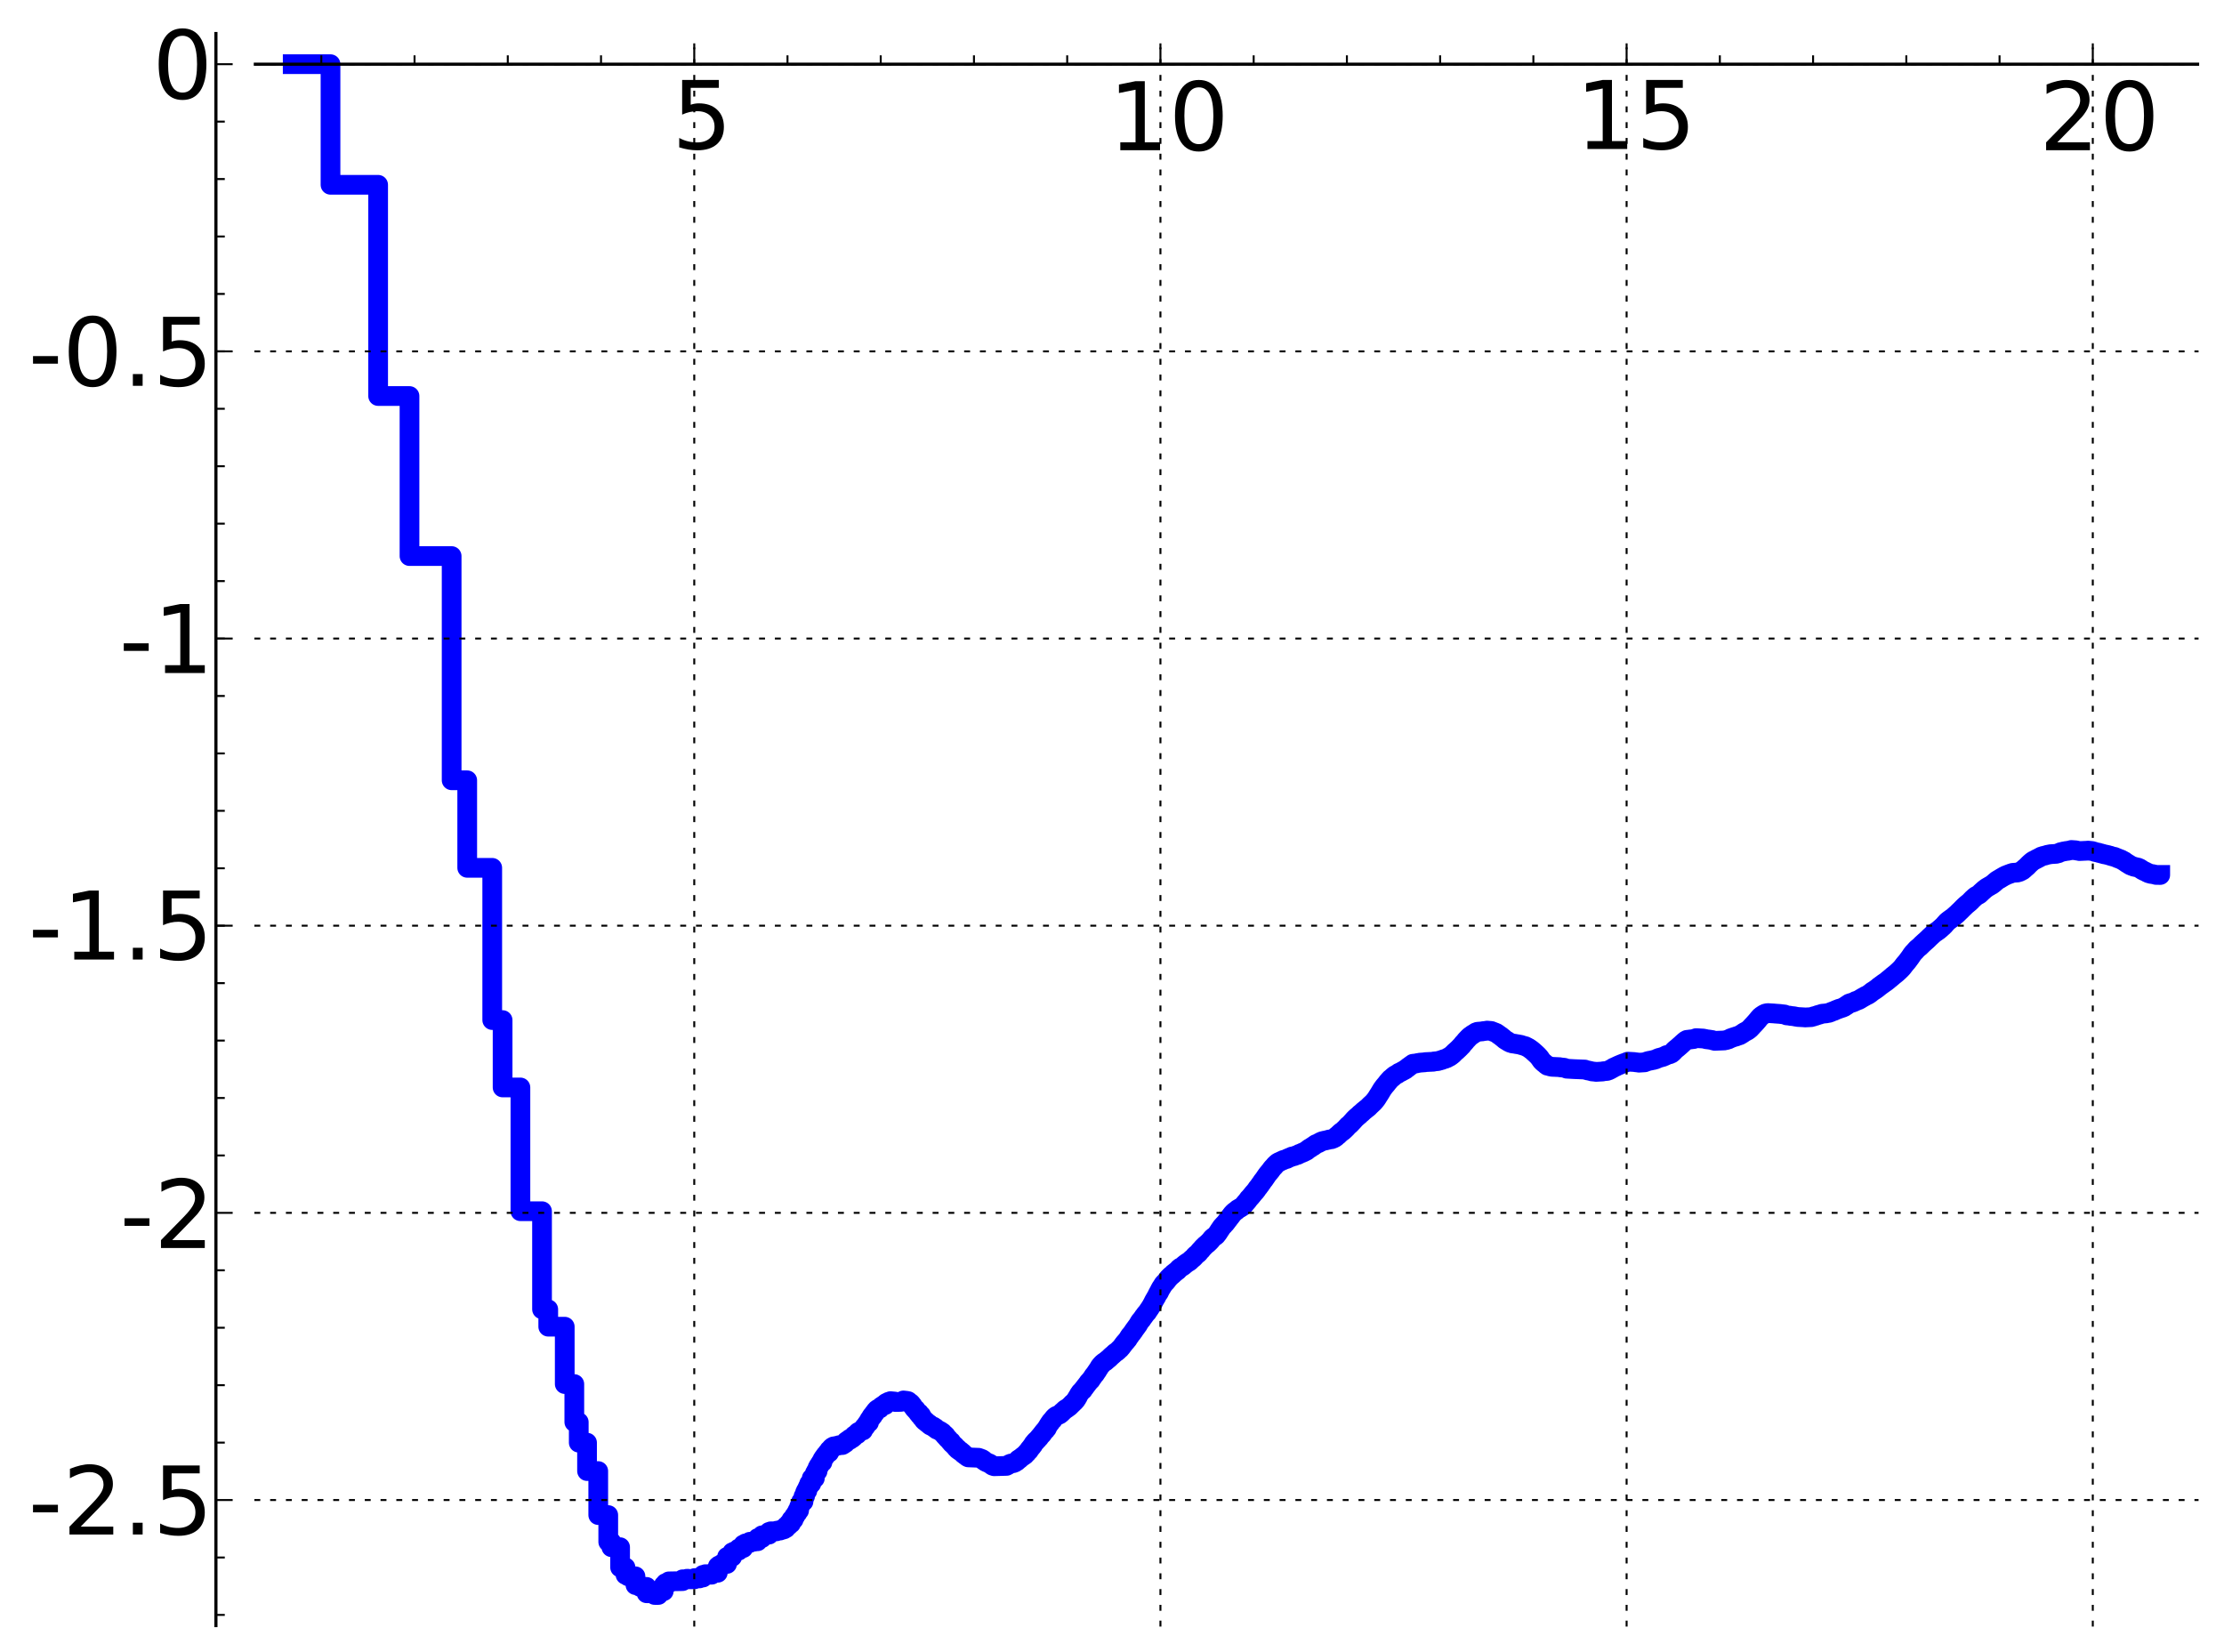 <?xml version="1.0" encoding="utf-8" standalone="no"?>
<!DOCTYPE svg PUBLIC "-//W3C//DTD SVG 1.1//EN"
  "http://www.w3.org/Graphics/SVG/1.1/DTD/svg11.dtd">
<!-- Created with matplotlib (http://matplotlib.sourceforge.net/) -->
<svg height="419pt" version="1.1" viewBox="0 0 564 419" width="564pt" xmlns="http://www.w3.org/2000/svg" xmlns:xlink="http://www.w3.org/1999/xlink">
 <defs>
  <style type="text/css">
*{stroke-linecap:square;stroke-linejoin:round;}
  </style>
 </defs>
 <g id="figure_1">
  <g id="patch_1">
   <path d="
M-4.44089e-16 419.439
L564.499 419.439
L564.499 0
L-4.44089e-16 0
z
" style="fill:#ffffff;"/>
  </g>
  <g id="axes_1">
   <g id="patch_2">
    <path d="
M64.756 412.239
L557.299 412.239
L557.299 8.513
L64.756 8.513
z
" style="fill:#ffffff;"/>
   </g>
   <g id="line2d_1">
    <path clip-path="url(#p2fe29bff6c)" d="
M74.228 16.277
L83.815 16.277
L83.815 46.864
L95.893 46.864
L95.893 100.43
L103.849 100.43
L103.849 141.018
L114.536 141.018
L114.536 197.877
L118.486 197.877
L118.486 220.078
L124.829 220.078
L124.829 258.685
L127.458 258.685
L127.458 275.771
L131.976 275.771
L131.976 307.16
L137.457 307.16
L137.457 332.034
L139.034 332.034
L139.034 336.442
L143.217 336.442
L143.217 350.991
L145.644 350.991
L145.644 360.639
L146.77 360.639
L146.77 365.853
L148.873 365.853
L148.873 373.056
L151.714 373.056
L151.714 384.215
L154.25 384.215
L154.25 391.029
L155.038 391.029
L155.038 392.36
L157.256 392.36
L157.256 397.488
L158.627 397.488
L158.627 399.373
L159.284 399.373
L159.284 399.744
L161.152 399.744
L161.152 401.97
L162.32 401.97
L162.32 402.429
L163.97 402.429
L163.97 404.041
L166.005 404.041
L166.005 404.475
L166.961 404.475
L166.961 404.021
L167.424 404.021
L167.424 403.509
L168.325 403.509
L168.325 401.97
L168.763 401.97
L168.763 401.484
L169.615 401.484
L169.615 401.029
L173.11 400.966
L173.11 400.501
L174.169 400.501
L174.169 400.37
L174.512 400.37
L174.512 400.498
L176.154 400.498
L176.154 400.189
L177.391 400.277
L177.391 400.052
L178.277 400.052
L178.277 399.377
L178.851 399.377
L178.851 399.208
L179.685 399.208
L179.685 399.336
L180.491 399.336
L180.491 399.057
L180.754 399.057
L180.754 398.842
L182.026 398.842
L182.026 397.211
L182.272 397.211
L182.272 397.004
L182.757 397.004
L182.757 396.807
L182.996 396.807
L182.996 396.603
L184.38 396.603
L184.38 394.812
L185.688 394.812
L185.688 393.661
L186.108 393.661
L186.108 393.458
L186.725 393.441
L186.725 393.237
L187.326 393.237
L187.326 392.689
L188.485 392.587
L188.485 391.699
L189.043 391.699
L189.043 391.394
L190.122 391.296
L190.122 390.99
L191.322 390.955
L191.322 390.853
L192.143 390.853
L192.143 390.049
L193.247 390.049
L193.247 389.348
L194.005 389.263
L194.005 389.17
L195.026 389.17
L195.026 388.483
L195.451 388.483
L195.451 388.335
L196.946 388.336
L196.946 388.18
L197.851 388.137
L197.851 387.977
L198.476 387.936
L198.476 387.828
L198.844 387.828
L198.844 387.55
L199.325 387.55
L199.325 387.034
L199.562 387.034
L199.562 386.852
L200.029 386.852
L200.029 386.348
L200.601 386.348
L200.601 385.558
L200.713 385.558
L200.713 385.368
L201.268 385.368
L201.378 384.483
L201.703 384.483
L201.703 384.033
L201.918 384.033
L201.918 383.675
L202.236 383.675
L202.236 383.051
L202.653 383.051
L202.653 382.114
L202.859 382.114
L202.962 381.307
L203.165 381.307
L203.165 380.796
L203.765 380.796
L203.765 379.467
L204.157 379.467
L204.157 378.495
L204.35 378.495
L204.35 378.071
L204.732 378.071
L204.732 377.341
L204.921 377.341
L204.921 376.929
L205.201 376.929
L205.201 376.243
L205.752 376.243
L205.843 374.881
L206.643 374.881
L206.643 373.592
L206.904 373.592
L206.904 373.105
L207.332 373.105
L207.332 372.194
L207.585 372.194
L207.585 371.724
L207.836 371.724
L207.919 371.214
L208.166 371.214
L208.166 370.821
L208.572 370.821
L208.572 370.072
L208.813 370.072
L208.813 369.692
L209.051 369.692
L209.13 369.251
L209.365 369.251
L209.365 368.939
L209.597 368.939
L209.597 368.688
L209.751 368.688
L209.827 368.364
L210.281 368.364
L210.281 367.762
L210.653 367.762
L210.727 367.299
L210.873 367.299
L210.873 367.14
L211.092 367.14
L211.092 366.957
L211.308 366.957
L211.38 366.8
L212.154 366.691
L212.154 366.66
L212.769 366.553
L212.769 366.498
L213.63 366.456
L213.63 366.347
L213.824 366.347
L213.824 366.22
L214.017 366.22
L214.017 366.051
L214.398 365.967
L214.398 365.744
L214.586 365.744
L214.586 365.535
L214.958 365.425
L214.958 365.261
L215.505 365.152
L215.505 364.867
L215.804 364.867
L215.804 364.731
L216.157 364.731
L216.215 364.437
L216.505 364.437
L216.563 364.062
L216.734 363.983
L216.734 363.931
L217.018 363.931
L217.018 363.735
L217.409 363.735
L217.52 363.256
L217.685 363.205
L217.685 363.128
L218.065 363.128
L218.173 362.863
L218.86 362.761
L218.964 362.159
L219.171 362.159
L219.171 361.884
L219.427 361.884
L219.427 361.595
L219.63 361.595
L219.731 361.172
L219.881 361.172
L219.881 360.973
L220.03 360.973
L220.03 360.745
L220.375 360.745
L220.473 360.003
L220.618 360.003
L220.618 359.81
L220.763 359.81
L220.763 359.59
L220.955 359.59
L220.955 359.262
L221.097 359.262
L221.097 359.046
L221.38 359.046
L221.474 358.568
L221.613 358.568
L221.66 358.314
L221.89 358.314
L221.936 357.959
L222.073 357.959
L222.073 357.779
L222.299 357.779
L222.345 357.482
L222.568 357.482
L222.613 357.29
L223.141 357.191
L223.228 356.903
L223.486 356.797
L223.486 356.676
L223.785 356.579
L223.785 356.481
L224.037 356.385
L224.037 356.312
L224.494 356.312
L224.535 355.939
L224.739 355.939
L224.739 355.782
L225.102 355.686
L225.102 355.603
L225.341 355.532
L225.341 355.482
L225.734 355.443
L225.812 355.324
L226.95 355.431
L227.061 355.544
L228.456 355.509
L228.56 355.391
L229.107 355.296
L229.107 355.145
L230.003 355.251
L230.1 355.315
L230.294 355.315
L230.294 355.433
L230.454 355.433
L230.55 355.621
L230.74 355.718
L230.74 355.804
L230.928 355.804
L230.928 356.002
L231.115 356.002
L231.115 356.227
L231.239 356.227
L231.239 356.394
L231.424 356.394
L231.515 356.734
L231.668 356.824
L231.668 356.945
L231.789 356.945
L231.849 357.201
L231.969 357.201
L232.029 357.398
L232.237 357.398
L232.296 357.691
L232.414 357.79
L232.473 357.883
L232.59 357.994
L232.677 358.145
L232.822 358.145
L232.822 358.348
L233.109 358.348
L233.194 358.819
L233.617 358.927
L233.701 359.441
L233.84 359.441
L233.84 359.584
L234.005 359.584
L234.033 359.814
L234.169 359.814
L234.278 360.156
L234.441 360.249
L234.521 360.398
L234.762 360.398
L234.842 360.631
L235.079 360.688
L235.079 360.841
L235.366 360.947
L235.47 361.132
L235.676 361.132
L235.676 361.324
L235.854 361.324
L235.93 361.511
L236.207 361.584
L236.207 361.643
L236.506 361.727
L236.506 361.772
L236.727 361.772
L236.752 361.95
L236.947 361.95
L236.971 362.105
L237.236 362.105
L237.308 362.355
L237.475 362.421
L237.546 362.527
L237.874 362.601
L237.898 362.68
L238.176 362.742
L238.176 362.806
L238.496 362.911
L238.587 363.052
L238.835 363.139
L238.857 363.278
L239.035 363.278
L239.124 363.536
L239.3 363.601
L239.388 363.811
L239.584 363.811
L239.584 364.059
L239.843 364.059
L239.95 364.46
L240.205 364.564
L240.269 364.821
L240.52 364.9
L240.583 365.1
L240.728 365.199
L240.831 365.408
L240.954 365.408
L240.975 365.579
L241.199 365.579
L241.28 365.94
L241.441 366.048
L241.441 366.109
L241.581 366.109
L241.68 366.312
L241.858 366.423
L241.858 366.489
L241.976 366.489
L242.035 366.671
L242.23 366.728
L242.327 367.002
L242.443 367.002
L242.519 367.244
L242.862 367.354
L242.862 367.586
L243.031 367.586
L243.125 367.786
L243.311 367.896
L243.367 367.952
L243.569 367.952
L243.679 368.17
L243.843 368.181
L243.951 368.366
L244.184 368.46
L244.291 368.699
L244.451 368.782
L244.557 368.896
L244.714 368.955
L244.819 369.099
L245.078 369.209
L245.113 369.285
L245.233 369.285
L245.318 369.466
L245.522 369.568
L245.538 369.582
L248.2 369.688
L248.2 369.717
L248.604 369.826
L248.692 369.887
L249.044 369.998
L249.102 370.14
L249.391 370.214
L249.491 370.418
L249.704 370.496
L249.732 370.574
L249.901 370.642
L249.915 370.7
L250.152 370.76
L250.194 370.837
L250.497 370.943
L250.579 371.006
L250.904 371.1
L251.011 371.178
L251.171 371.249
L251.264 371.383
L251.409 371.451
L251.501 371.573
L251.697 371.668
L251.736 371.713
L252.045 371.808
L252.109 371.834
L255.263 371.742
L255.341 371.676
L255.563 371.588
L255.64 371.509
L255.859 371.399
L255.968 371.298
L256.248 371.204
L256.323 371.155
L256.977 371.048
L257.081 370.981
L257.359 370.903
L257.451 370.817
L257.654 370.709
L257.714 370.641
L257.865 370.588
L257.925 370.444
L258.054 370.357
L258.054 370.316
L258.173 370.316
L258.262 370.102
L258.556 370.014
L258.634 369.861
L258.788 369.767
L258.894 369.68
L259.066 369.577
L259.161 369.474
L259.322 369.379
L259.406 369.276
L259.584 369.214
L259.686 369.063
L259.908 368.977
L260.018 368.771
L260.136 368.687
L260.191 368.588
L260.29 368.495
L260.317 368.443
L260.426 368.443
L260.515 368.221
L260.614 368.127
L260.703 367.998
L260.809 367.947
L260.827 367.848
L260.959 367.848
L261.038 367.553
L261.116 367.466
L261.221 367.318
L261.351 367.28
L261.403 367.104
L261.489 367.003
L261.592 366.852
L261.72 366.829
L261.822 366.529
L261.999 366.46
L262.1 366.091
L262.25 365.983
L262.325 365.824
L262.474 365.747
L262.523 365.584
L262.646 365.584
L262.736 365.358
L262.89 365.268
L262.979 365.146
L263.124 365.066
L263.228 364.877
L263.347 364.803
L263.458 364.609
L263.561 364.58
L263.647 364.379
L263.741 364.291
L263.843 364.147
L263.975 364.049
L264.052 363.91
L264.167 363.823
L264.205 363.704
L264.297 363.704
L264.389 363.474
L264.487 363.438
L264.578 363.22
L264.683 363.14
L264.773 362.979
L264.885 362.889
L264.982 362.739
L265.137 362.666
L265.247 362.41
L265.357 362.299
L265.393 362.203
L265.502 362.203
L265.611 361.87
L265.683 361.766
L265.783 361.576
L265.855 361.526
L265.919 361.353
L265.997 361.259
L266.104 361.064
L266.209 360.967
L266.273 360.828
L266.357 360.828
L266.461 360.545
L266.573 360.491
L266.635 360.342
L266.78 360.235
L266.876 360.069
L266.998 360.043
L267.1 359.781
L267.222 359.684
L267.323 359.514
L267.443 359.425
L267.543 359.299
L267.709 359.19
L267.801 359.104
L268.018 358.999
L268.115 358.945
L268.393 358.853
L268.47 358.793
L268.737 358.683
L268.831 358.588
L268.995 358.479
L269.095 358.353
L269.244 358.261
L269.349 358.101
L269.484 358.017
L269.594 357.903
L269.716 357.797
L269.825 357.675
L269.939 357.601
L270.041 357.477
L270.184 357.394
L270.226 357.334
L270.45 357.236
L270.538 357.16
L270.696 357.054
L270.807 356.968
L270.974 356.872
L271.043 356.805
L271.18 356.7
L271.288 356.589
L271.402 356.492
L271.458 356.418
L271.57 356.322
L271.677 356.191
L271.805 356.085
L271.888 355.964
L272.037 355.865
L272.125 355.749
L272.267 355.639
L272.37 355.534
L272.484 355.435
L272.543 355.342
L272.64 355.262
L272.72 355.123
L272.822 355.055
L272.917 354.828
L272.991 354.747
L273.044 354.609
L273.118 354.609
L273.228 354.3
L273.358 354.19
L273.467 353.895
L273.54 353.788
L273.648 353.577
L273.74 353.481
L273.847 353.276
L273.944 353.17
L274.02 353.053
L274.126 352.971
L274.231 352.829
L274.346 352.732
L274.451 352.601
L274.614 352.513
L274.722 352.271
L274.835 352.175
L274.942 351.993
L275.054 351.899
L275.16 351.696
L275.257 351.613
L275.343 351.471
L275.443 351.365
L275.548 351.217
L275.633 351.108
L275.704 350.997
L275.798 350.901
L275.872 350.755
L275.966 350.649
L276.063 350.505
L276.179 350.426
L276.285 350.265
L276.395 350.156
L276.468 350.068
L276.6 349.987
L276.682 349.806
L276.794 349.695
L276.898 349.511
L276.983 349.41
L277.076 349.24
L277.182 349.142
L277.284 348.924
L277.368 348.862
L277.429 348.734
L277.534 348.642
L277.63 348.493
L277.729 348.436
L277.837 348.198
L277.923 348.144
L278.017 347.927
L278.107 347.86
L278.209 347.663
L278.285 347.615
L278.382 347.389
L278.474 347.278
L278.562 347.12
L278.645 347.039
L278.732 346.829
L278.799 346.737
L278.898 346.563
L279.017 346.461
L279.115 346.282
L279.237 346.19
L279.326 346.035
L279.479 345.941
L279.587 345.77
L279.73 345.663
L279.841 345.549
L280.003 345.441
L280.113 345.365
L280.307 345.277
L280.416 345.147
L280.55 345.07
L280.658 344.948
L280.806 344.843
L280.908 344.75
L281.044 344.643
L281.153 344.552
L281.287 344.452
L281.38 344.354
L281.491 344.244
L281.546 344.188
L281.663 344.078
L281.766 343.966
L281.893 343.865
L282.001 343.765
L282.135 343.662
L282.228 343.567
L282.37 343.462
L282.473 343.345
L282.604 343.251
L282.705 343.133
L282.866 343.033
L282.967 342.93
L283.143 342.84
L283.239 342.744
L283.403 342.633
L283.511 342.523
L283.623 342.415
L283.714 342.323
L283.824 342.212
L283.914 342.116
L284.037 342.043
L284.146 341.887
L284.264 341.776
L284.363 341.653
L284.457 341.544
L284.548 341.406
L284.645 341.305
L284.748 341.141
L284.828 341.041
L284.931 340.901
L285.02 340.8
L285.131 340.637
L285.225 340.528
L285.329 340.403
L285.432 340.307
L285.538 340.175
L285.631 340.07
L285.714 339.952
L285.822 339.843
L285.932 339.682
L286.015 339.603
L286.1 339.432
L286.17 339.341
L286.251 339.186
L286.323 339.082
L286.431 338.898
L286.515 338.853
L286.61 338.646
L286.711 338.557
L286.817 338.399
L286.911 338.307
L287.008 338.161
L287.09 338.085
L287.191 337.913
L287.281 337.812
L287.385 337.628
L287.479 337.548
L287.556 337.387
L287.639 337.292
L287.741 337.127
L287.826 337.017
L287.922 336.877
L288.02 336.772
L288.129 336.6
L288.215 336.495
L288.32 336.331
L288.411 336.237
L288.513 336.055
L288.595 335.969
L288.698 335.76
L288.766 335.673
L288.869 335.476
L288.942 335.368
L289.014 335.247
L289.089 335.138
L289.193 334.982
L289.294 334.877
L289.405 334.729
L289.526 334.62
L289.636 334.43
L289.73 334.331
L289.839 334.138
L289.938 334.031
L290.046 333.847
L290.133 333.764
L290.225 333.609
L290.332 333.501
L290.435 333.328
L290.529 333.22
L290.624 333.099
L290.737 332.989
L290.834 332.849
L290.938 332.768
L291.049 332.561
L291.145 332.451
L291.255 332.261
L291.337 332.151
L291.439 331.998
L291.519 331.906
L291.628 331.711
L291.704 331.612
L291.814 331.413
L291.897 331.317
L291.997 331.109
L292.075 330.998
L292.176 330.792
L292.237 330.718
L292.337 330.491
L292.4 330.392
L292.505 330.168
L292.56 330.06
L292.657 329.865
L292.73 329.757
L292.836 329.537
L292.915 329.435
L293.017 329.233
L293.085 329.135
L293.189 328.937
L293.254 328.861
L293.364 328.601
L293.431 328.516
L293.542 328.26
L293.601 328.154
L293.674 328.009
L293.819 327.9
L293.819 327.726
L293.93 327.726
L294.024 327.341
L294.115 327.341
L294.212 326.97
L294.309 326.97
L294.411 326.615
L294.518 326.615
L294.62 326.301
L294.715 326.301
L294.818 325.989
L294.904 325.989
L294.994 325.705
L295.106 325.705
L295.203 325.452
L295.388 325.362
L295.499 325.152
L295.681 325.055
L295.786 324.819
L295.877 324.819
L295.977 324.56
L296.075 324.56
L296.17 324.298
L296.269 324.298
L296.371 324.066
L296.587 323.955
L296.662 323.773
L296.867 323.67
L296.963 323.492
L297.16 323.433
L297.249 323.28
L297.449 323.18
L297.56 322.955
L297.766 322.885
L297.838 322.74
L298.039 322.651
L298.13 322.506
L298.332 322.424
L298.429 322.282
L298.636 322.197
L298.719 322.006
L298.921 321.902
L299.011 321.686
L299.207 321.593
L299.306 321.449
L299.6 321.342
L299.699 321.228
L299.906 321.158
L299.999 321.037
L300.189 320.95
L300.286 320.761
L300.483 320.674
L300.582 320.521
L300.793 320.454
L300.886 320.299
L301.08 320.235
L301.168 320.112
L301.47 320.014
L301.574 319.877
L301.763 319.798
L301.855 319.615
L302.05 319.513
L302.154 319.332
L302.345 319.251
L302.455 319.083
L302.65 319.002
L302.749 318.808
L302.942 318.702
L303.033 318.469
L303.231 318.361
L303.332 318.188
L303.524 318.119
L303.62 317.976
L303.819 317.893
L303.917 317.697
L304.017 317.697
L304.11 317.439
L304.211 317.439
L304.211 317.306
L304.323 317.306
L304.401 317.088
L304.632 316.993
L304.697 316.778
L304.797 316.778
L304.891 316.546
L304.994 316.546
L305.101 316.32
L305.287 316.233
L305.381 316.043
L305.582 315.933
L305.681 315.755
L305.874 315.667
L305.97 315.521
L306.181 315.428
L306.265 315.26
L306.464 315.172
L306.558 314.976
L306.76 314.876
L306.853 314.671
L306.953 314.671
L307.051 314.449
L307.146 314.449
L307.247 314.192
L307.346 314.192
L307.443 313.968
L307.637 313.861
L307.74 313.714
L307.929 313.65
L308.03 313.521
L308.228 313.446
L308.323 313.273
L308.427 313.273
L308.526 313.03
L308.617 313.03
L308.718 312.771
L308.822 312.771
L308.914 312.484
L309.018 312.484
L309.106 312.184
L309.209 312.184
L309.305 311.883
L309.407 311.883
L309.502 311.602
L309.6 311.602
L309.701 311.295
L309.791 311.295
L309.901 311.035
L310.088 310.94
L310.187 310.722
L310.313 310.722
L310.382 310.51
L310.583 310.404
L310.675 310.207
L310.776 310.207
L310.883 309.953
L310.972 309.953
L311.067 309.699
L311.165 309.699
L311.268 309.434
L311.363 309.434
L311.457 309.192
L311.558 309.192
L311.665 308.912
L311.762 308.912
L311.851 308.676
L311.949 308.676
L312.047 308.425
L312.147 308.425
L312.246 308.161
L312.342 308.161
L312.448 307.9
L312.636 307.79
L312.736 307.584
L312.927 307.494
L313.03 307.307
L313.221 307.233
L313.321 307.091
L313.522 307.017
L313.614 306.865
L313.812 306.776
L313.907 306.62
L314.111 306.557
L314.204 306.449
L314.4 306.396
L314.496 306.276
L314.694 306.217
L314.789 306.104
L314.989 306.02
L315.083 305.867
L315.287 305.788
L315.379 305.594
L315.48 305.594
L315.58 305.356
L315.676 305.356
L315.775 305.099
L315.868 305.099
L315.966 304.878
L316.167 304.77
L316.26 304.545
L316.362 304.545
L316.456 304.274
L316.556 304.274
L316.652 303.998
L316.757 303.998
L316.848 303.796
L316.952 303.796
L317.044 303.579
L317.244 303.47
L317.339 303.235
L317.441 303.235
L317.534 302.989
L317.635 302.989
L317.73 302.751
L317.829 302.751
L317.929 302.513
L318.123 302.403
L318.221 302.189
L318.323 302.189
L318.417 301.949
L318.514 301.949
L318.613 301.679
L318.717 301.679
L318.817 301.375
L318.91 301.375
L319.011 301.129
L319.204 301.02
L319.303 300.752
L319.395 300.752
L319.494 300.487
L319.602 300.487
L319.691 300.207
L319.789 300.207
L319.888 299.936
L319.986 299.936
L320.082 299.638
L320.182 299.638
L320.279 299.373
L320.377 299.373
L320.473 299.139
L320.571 299.139
L320.673 298.852
L320.769 298.852
L320.867 298.563
L320.966 298.563
L321.064 298.276
L321.164 298.276
L321.263 297.987
L321.357 297.987
L321.465 297.722
L321.557 297.722
L321.655 297.49
L321.845 297.387
L321.946 297.14
L322.042 297.14
L322.139 296.906
L322.238 296.906
L322.34 296.624
L322.438 296.624
L322.537 296.365
L322.633 296.365
L322.727 296.139
L322.923 296.028
L323.024 295.826
L323.122 295.826
L323.217 295.599
L323.318 295.599
L323.413 295.38
L323.611 295.287
L323.709 295.098
L323.903 295.014
L324.002 294.858
L324.198 294.785
L324.301 294.686
L324.591 294.611
L324.687 294.51
L324.981 294.405
L325.079 294.33
L325.373 294.253
L325.474 294.149
L325.865 294.056
L325.966 294.005
L326.354 293.895
L326.458 293.792
L326.745 293.702
L326.843 293.622
L327.138 293.525
L327.238 293.46
L327.528 293.387
L327.628 293.288
L328.224 293.184
L328.313 293.118
L328.607 293.035
L328.708 292.976
L329.1 292.877
L329.195 292.79
L329.391 292.734
L329.492 292.621
L329.785 292.542
L329.883 292.476
L330.175 292.393
L330.273 292.294
L330.567 292.227
L330.671 292.13
L330.96 292.034
L331.061 291.919
L331.354 291.826
L331.452 291.685
L331.645 291.6
L331.752 291.43
L331.938 291.365
L332.038 291.226
L332.334 291.133
L332.429 290.997
L332.626 290.921
L332.723 290.804
L333.019 290.695
L333.115 290.553
L333.312 290.483
L333.41 290.342
L333.605 290.277
L333.702 290.152
L333.997 290.056
L334.095 289.99
L334.389 289.89
L334.487 289.784
L334.782 289.681
L334.882 289.576
L335.173 289.488
L335.272 289.404
L335.665 289.315
L335.761 289.283
L336.351 289.175
L336.447 289.135
L336.939 289.031
L337.034 288.976
L337.723 288.892
L337.818 288.826
L338.113 288.742
L338.212 288.644
L338.505 288.546
L338.602 288.418
L338.799 288.336
L338.897 288.159
L339.093 288.071
L339.193 287.926
L339.388 287.843
L339.485 287.659
L339.68 287.552
L339.778 287.38
L339.978 287.296
L340.074 287.124
L340.27 287.057
L340.366 286.919
L340.57 286.849
L340.662 286.686
L340.856 286.588
L340.954 286.401
L341.153 286.315
L341.249 286.124
L341.448 286.013
L341.542 285.801
L341.738 285.695
L341.837 285.487
L342.032 285.407
L342.131 285.247
L342.326 285.157
L342.425 284.967
L342.62 284.861
L342.719 284.649
L342.916 284.544
L343.013 284.332
L343.111 284.332
L343.209 284.108
L343.315 284.108
L343.406 283.886
L343.601 283.782
L343.7 283.589
L343.895 283.5
L343.993 283.32
L344.189 283.229
L344.286 283.067
L344.482 282.988
L344.58 282.839
L344.777 282.743
L344.875 282.523
L345.071 282.433
L345.17 282.286
L345.366 282.213
L345.466 282.033
L345.659 281.933
L345.756 281.761
L345.952 281.673
L346.05 281.526
L346.246 281.44
L346.347 281.279
L346.543 281.199
L346.638 281.047
L346.835 280.975
L346.939 280.803
L347.129 280.72
L347.228 280.517
L347.423 280.413
L347.52 280.225
L347.716 280.138
L347.815 279.955
L348.012 279.86
L348.108 279.691
L348.304 279.588
L348.402 279.368
L348.502 279.368
L348.598 279.136
L348.698 279.136
L348.794 278.889
L348.893 278.889
L348.993 278.622
L349.088 278.622
L349.187 278.326
L349.284 278.326
L349.384 278.01
L349.48 278.01
L349.578 277.703
L349.677 277.703
L349.775 277.4
L349.873 277.4
L349.97 277.081
L350.069 277.081
L350.166 276.744
L350.266 276.744
L350.362 276.423
L350.461 276.423
L350.558 276.112
L350.657 276.112
L350.754 275.842
L350.852 275.842
L350.95 275.581
L351.048 275.581
L351.146 275.338
L351.244 275.338
L351.343 275.112
L351.441 275.112
L351.538 274.877
L351.637 274.877
L351.734 274.624
L351.832 274.624
L351.93 274.371
L352.03 274.371
L352.129 274.149
L352.226 274.149
L352.324 273.918
L352.52 273.808
L352.616 273.601
L352.812 273.528
L352.91 273.368
L353.108 273.288
L353.206 273.105
L353.402 273.025
L353.498 272.859
L353.694 272.78
L353.792 272.644
L354.086 272.537
L354.186 272.442
L354.381 272.383
L354.478 272.247
L354.674 272.18
L354.772 272.042
L355.066 271.961
L355.165 271.871
L355.361 271.815
L355.459 271.704
L355.752 271.6
L355.85 271.488
L356.144 271.393
L356.243 271.282
L356.438 271.22
L356.536 271.061
L356.732 270.978
L356.831 270.843
L357.026 270.775
L357.125 270.611
L357.32 270.533
L357.418 270.406
L357.615 270.319
L357.712 270.185
L357.908 270.118
L358.006 269.977
L358.204 269.896
L358.3 269.769
L359.183 269.671
L359.281 269.627
L359.868 269.529
L359.966 269.497
L361.339 269.394
L361.436 269.349
L363.494 269.249
L363.592 269.187
L364.67 269.082
L364.767 269.031
L365.161 268.95
L365.258 268.893
L365.65 268.809
L365.748 268.737
L366.043 268.66
L366.14 268.592
L366.531 268.508
L366.63 268.443
L366.925 268.357
L367.022 268.259
L367.218 268.197
L367.316 268.089
L367.61 267.997
L367.708 267.872
L367.903 267.801
L368.002 267.661
L368.198 267.576
L368.296 267.411
L368.492 267.327
L368.589 267.134
L368.785 267.026
L368.884 266.836
L369.079 266.743
L369.178 266.578
L369.374 266.498
L369.472 266.316
L369.667 266.227
L369.765 266.045
L369.962 265.948
L370.06 265.751
L370.256 265.656
L370.354 265.439
L370.55 265.349
L370.648 265.152
L370.746 265.152
L370.843 264.887
L370.942 264.887
L371.039 264.645
L371.138 264.645
L371.236 264.436
L371.431 264.333
L371.529 264.104
L371.627 264.104
L371.725 263.855
L371.823 263.855
L371.922 263.642
L372.118 263.546
L372.216 263.33
L372.412 263.228
L372.51 263.033
L372.705 262.935
L372.803 262.775
L373 262.7
L373.097 262.574
L373.294 262.499
L373.392 262.355
L373.588 262.289
L373.685 262.178
L373.881 262.117
L373.979 262
L374.175 261.934
L374.273 261.802
L374.567 261.712
L374.665 261.656
L375.939 261.548
L376.038 261.503
L377.018 261.393
L377.115 261.353
L378.193 261.446
L378.292 261.518
L378.585 261.598
L378.683 261.678
L379.075 261.786
L379.173 261.865
L379.467 261.952
L379.565 262.076
L379.761 262.14
L379.859 262.281
L380.055 262.355
L380.153 262.501
L380.349 262.57
L380.448 262.695
L380.643 262.763
L380.741 262.932
L380.938 263.01
L381.035 263.156
L381.231 263.231
L381.329 263.4
L381.526 263.486
L381.623 263.649
L381.819 263.721
L381.917 263.843
L382.211 263.943
L382.309 264.076
L382.505 264.141
L382.604 264.259
L382.897 264.363
L382.995 264.446
L383.387 264.549
L383.486 264.604
L384.269 264.71
L384.367 264.739
L385.053 264.848
L385.151 264.869
L385.74 264.98
L385.837 265.05
L386.327 265.161
L386.425 265.221
L386.817 265.299
L386.916 265.399
L387.209 265.489
L387.307 265.593
L387.601 265.694
L387.699 265.815
L387.895 265.885
L387.993 266.019
L388.189 266.093
L388.287 266.24
L388.483 266.31
L388.581 266.462
L388.777 266.551
L388.876 266.724
L389.072 266.811
L389.169 266.991
L389.365 267.076
L389.463 267.255
L389.659 267.342
L389.757 267.532
L389.953 267.63
L390.051 267.834
L390.247 267.942
L390.345 268.175
L390.443 268.175
L390.541 268.444
L390.639 268.444
L390.738 268.728
L390.835 268.728
L390.933 268.996
L391.129 269.105
L391.227 269.301
L391.423 269.387
L391.521 269.558
L391.717 269.635
L391.815 269.792
L392.011 269.876
L392.109 270.045
L392.305 270.125
L392.403 270.253
L392.893 270.351
L392.991 270.407
L393.383 270.502
L393.481 270.531
L395.539 270.627
L395.637 270.67
L396.715 270.78
L396.813 270.835
L397.205 270.934
L397.303 271.015
L399.165 271.122
L399.165 271.128
L399.263 271.126
L401.909 271.23
L402.007 271.286
L402.398 271.389
L402.497 271.432
L403.085 271.53
L403.183 271.567
L403.574 271.647
L403.672 271.702
L404.653 271.797
L404.751 271.825
L406.416 271.731
L406.514 271.677
L407.592 271.577
L407.69 271.512
L407.984 271.442
L408.082 271.35
L408.376 271.256
L408.474 271.139
L408.768 271.035
L408.866 270.933
L409.063 270.87
L409.16 270.745
L409.454 270.654
L409.553 270.566
L409.847 270.48
L409.944 270.382
L410.238 270.276
L410.336 270.201
L410.63 270.125
L410.729 270.03
L411.022 269.958
L411.12 269.867
L411.414 269.785
L411.513 269.714
L411.806 269.636
L411.904 269.57
L412.297 269.462
L412.394 269.383
L412.688 269.291
L412.786 269.228
L414.55 269.329
L414.648 269.361
L415.53 269.464
L415.628 269.493
L417.098 269.401
L417.196 269.326
L417.588 269.218
L417.686 269.159
L418.078 269.055
L418.176 269.027
L418.764 268.925
L418.862 268.886
L419.352 268.802
L419.45 268.747
L419.842 268.662
L419.94 268.599
L420.234 268.504
L420.332 268.416
L420.626 268.336
L420.724 268.265
L421.214 268.162
L421.312 268.108
L421.704 268.028
L421.802 267.959
L422.096 267.866
L422.194 267.781
L422.488 267.686
L422.586 267.579
L422.978 267.48
L423.076 267.436
L423.468 267.343
L423.566 267.273
L423.86 267.166
L423.958 267.019
L424.154 266.937
L424.252 266.748
L424.448 266.638
L424.546 266.413
L424.742 266.32
L424.84 266.14
L425.036 266.055
L425.134 265.9
L425.33 265.826
L425.428 265.664
L425.624 265.577
L425.722 265.406
L425.918 265.324
L426.016 265.149
L426.212 265.064
L426.31 264.889
L426.506 264.801
L426.604 264.613
L426.8 264.525
L426.898 264.352
L427.094 264.255
L427.192 264.095
L427.388 264.018
L427.486 263.866
L427.682 263.803
L427.78 263.704
L428.662 263.604
L428.662 263.589
L428.76 263.59
L429.544 263.495
L429.642 263.422
L430.034 263.337
L430.132 263.262
L431.994 263.372
L432.092 263.4
L432.582 263.499
L432.68 263.54
L433.562 263.645
L433.66 263.668
L434.248 263.756
L434.346 263.829
L434.738 263.918
L434.836 263.954
L437.286 263.855
L437.384 263.817
L437.874 263.727
L437.972 263.676
L438.364 263.573
L438.462 263.49
L438.756 263.387
L438.854 263.298
L439.148 263.22
L439.246 263.153
L439.638 263.044
L439.736 262.984
L440.226 262.876
L440.324 262.795
L440.716 262.695
L440.814 262.637
L441.206 262.531
L441.304 262.424
L441.499 262.364
L441.597 262.241
L441.794 262.184
L441.892 262.059
L442.087 261.99
L442.186 261.851
L442.381 261.784
L442.479 261.677
L442.773 261.58
L442.871 261.471
L443.165 261.361
L443.263 261.227
L443.459 261.15
L443.557 261
L443.753 260.912
L443.851 260.719
L443.949 260.719
L444.047 260.507
L444.243 260.407
L444.341 260.185
L444.537 260.077
L444.635 259.881
L444.831 259.775
L444.929 259.558
L445.125 259.455
L445.223 259.235
L445.419 259.129
L445.517 258.898
L445.615 258.898
L445.713 258.671
L445.811 258.671
L445.909 258.419
L446.007 258.419
L446.105 258.181
L446.301 258.07
L446.399 257.858
L446.595 257.76
L446.693 257.615
L446.889 257.55
L446.987 257.416
L447.183 257.351
L447.281 257.225
L447.575 257.126
L447.673 257.034
L448.163 256.929
L448.261 256.912
L449.927 257.012
L450.025 257.031
L451.495 257.134
L451.593 257.156
L452.573 257.267
L452.671 257.345
L452.965 257.426
L453.063 257.494
L453.945 257.579
L454.043 257.623
L455.023 257.725
L455.121 257.765
L455.709 257.867
L455.807 257.896
L457.669 258
L457.767 258.022
L459.335 257.94
L459.433 257.883
L459.825 257.808
L459.923 257.726
L460.413 257.628
L460.511 257.567
L460.903 257.462
L461.001 257.395
L461.491 257.288
L461.589 257.232
L461.981 257.137
L462.079 257.08
L463.157 256.98
L463.255 256.943
L463.843 256.854
L463.941 256.785
L464.235 256.713
L464.333 256.623
L464.627 256.543
L464.725 256.471
L465.117 256.373
L465.215 256.287
L465.509 256.192
L465.607 256.108
L465.901 256.034
L465.999 255.957
L466.293 255.885
L466.391 255.8
L466.783 255.714
L466.881 255.657
L467.273 255.552
L467.371 255.467
L467.665 255.384
L467.763 255.256
L467.959 255.19
L468.057 255.067
L468.253 255.006
L468.351 254.873
L468.547 254.802
L468.645 254.68
L468.841 254.616
L468.939 254.489
L469.233 254.403
L469.331 254.352
L469.723 254.277
L469.821 254.211
L470.115 254.13
L470.213 254.045
L470.507 253.951
L470.605 253.84
L470.997 253.742
L471.095 253.671
L471.389 253.588
L471.487 253.484
L471.683 253.432
L471.781 253.31
L471.977 253.249
L472.075 253.127
L472.271 253.072
L472.369 252.957
L472.565 252.904
L472.663 252.794
L472.957 252.687
L473.055 252.568
L473.349 252.474
L473.447 252.389
L473.741 252.284
L473.839 252.158
L474.035 252.092
L474.133 251.953
L474.329 251.889
L474.427 251.735
L474.623 251.646
L474.721 251.49
L474.917 251.425
L475.015 251.299
L475.211 251.237
L475.309 251.111
L475.505 251.048
L475.603 250.912
L475.799 250.84
L475.897 250.697
L476.093 250.624
L476.191 250.474
L476.387 250.385
L476.485 250.217
L476.681 250.149
L476.779 250.006
L476.975 249.928
L477.073 249.788
L477.269 249.718
L477.367 249.577
L477.563 249.507
L477.661 249.356
L477.857 249.292
L477.955 249.158
L478.151 249.095
L478.249 248.957
L478.445 248.873
L478.543 248.73
L478.739 248.645
L478.837 248.468
L479.033 248.391
L479.131 248.241
L479.327 248.159
L479.425 247.995
L479.621 247.914
L479.719 247.757
L479.915 247.667
L480.013 247.489
L480.208 247.413
L480.307 247.261
L480.502 247.182
L480.6 247.027
L480.797 246.946
L480.894 246.782
L481.09 246.696
L481.188 246.516
L481.384 246.426
L481.482 246.244
L481.678 246.154
L481.776 245.965
L481.972 245.866
L482.07 245.663
L482.266 245.562
L482.364 245.341
L482.462 245.341
L482.56 245.09
L482.658 245.09
L482.756 244.827
L482.854 244.827
L482.952 244.575
L483.05 244.575
L483.148 244.339
L483.344 244.229
L483.442 244.002
L483.54 244.002
L483.638 243.759
L483.736 243.759
L483.834 243.504
L483.932 243.504
L484.03 243.233
L484.128 243.233
L484.226 242.97
L484.324 242.97
L484.422 242.702
L484.52 242.702
L484.618 242.415
L484.716 242.415
L484.814 242.121
L484.912 242.121
L485.01 241.857
L485.108 241.857
L485.206 241.613
L485.402 241.507
L485.5 241.307
L485.696 241.208
L485.794 240.981
L485.99 240.87
L486.088 240.661
L486.284 240.574
L486.382 240.408
L486.578 240.321
L486.676 240.166
L486.872 240.087
L486.97 239.911
L487.166 239.805
L487.264 239.598
L487.46 239.51
L487.558 239.326
L487.754 239.235
L487.852 239.057
L488.048 238.965
L488.146 238.788
L488.342 238.705
L488.44 238.535
L488.636 238.447
L488.734 238.258
L488.93 238.172
L489.028 237.979
L489.224 237.874
L489.322 237.685
L489.518 237.593
L489.616 237.417
L489.812 237.323
L489.91 237.143
L490.106 237.054
L490.204 236.866
L490.4 236.785
L490.498 236.635
L490.694 236.569
L490.792 236.435
L490.988 236.37
L491.086 236.228
L491.282 236.163
L491.38 236.034
L491.576 235.959
L491.674 235.804
L491.87 235.719
L491.968 235.545
L492.164 235.464
L492.262 235.292
L492.458 235.197
L492.556 235.023
L492.752 234.935
L492.85 234.75
L493.046 234.642
L493.144 234.417
L493.34 234.307
L493.438 234.088
L493.634 233.977
L493.732 233.771
L493.928 233.685
L494.026 233.518
L494.222 233.438
L494.32 233.293
L494.516 233.217
L494.614 233.077
L494.81 233.005
L494.908 232.865
L495.104 232.804
L495.202 232.671
L495.398 232.587
L495.496 232.415
L495.692 232.325
L495.79 232.157
L495.986 232.07
L496.084 231.895
L496.28 231.817
L496.378 231.639
L496.574 231.537
L496.672 231.339
L496.868 231.243
L496.966 231.057
L497.162 230.966
L497.26 230.78
L497.456 230.675
L497.554 230.477
L497.75 230.373
L497.848 230.177
L498.044 230.087
L498.142 229.89
L498.338 229.8
L498.436 229.617
L498.632 229.528
L498.73 229.359
L498.926 229.285
L499.024 229.119
L499.22 229.04
L499.318 228.883
L499.514 228.792
L499.612 228.611
L499.808 228.516
L499.906 228.301
L500.102 228.194
L500.2 228.003
L500.396 227.914
L500.494 227.738
L500.69 227.645
L500.788 227.47
L500.984 227.388
L501.082 227.243
L501.278 227.181
L501.376 227.076
L501.67 226.967
L501.768 226.852
L501.964 226.786
L502.062 226.615
L502.258 226.522
L502.356 226.322
L502.552 226.231
L502.65 226.056
L502.846 225.971
L502.944 225.791
L503.14 225.708
L503.238 225.535
L503.434 225.454
L503.532 225.308
L503.728 225.238
L503.826 225.097
L504.022 225.031
L504.12 224.919
L504.414 224.814
L504.512 224.694
L504.708 224.63
L504.806 224.524
L505.1 224.416
L505.198 224.279
L505.394 224.202
L505.492 224.047
L505.688 223.967
L505.786 223.795
L505.982 223.71
L506.08 223.544
L506.276 223.455
L506.374 223.301
L506.57 223.236
L506.668 223.113
L506.864 223.048
L506.962 222.944
L507.158 222.892
L507.256 222.77
L507.452 222.713
L507.55 222.586
L507.844 222.477
L507.942 222.358
L508.138 222.299
L508.236 222.193
L508.53 222.104
L508.628 221.995
L508.922 221.906
L509.02 221.837
L509.314 221.759
L509.412 221.688
L509.804 221.584
L509.902 221.504
L510.294 221.412
L510.392 221.351
L511.666 221.26
L511.764 221.213
L512.156 221.114
L512.254 221.017
L512.548 220.926
L512.646 220.815
L512.94 220.709
L513.038 220.555
L513.234 220.466
L513.332 220.282
L513.528 220.195
L513.626 220.036
L513.822 219.947
L513.92 219.778
L514.116 219.69
L514.214 219.49
L514.41 219.385
L514.508 219.186
L514.704 219.088
L514.802 218.912
L514.998 218.825
L515.096 218.651
L515.292 218.568
L515.39 218.415
L515.586 218.348
L515.684 218.226
L515.978 218.125
L516.076 218.031
L516.37 217.929
L516.468 217.819
L516.762 217.721
L516.86 217.63
L517.154 217.52
L517.252 217.413
L517.546 217.308
L517.644 217.217
L518.036 217.112
L518.134 217.057
L518.624 216.965
L518.722 216.911
L519.114 216.815
L519.212 216.768
L519.799 216.669
L519.897 216.627
L521.465 216.525
L521.563 216.478
L522.053 216.372
L522.151 216.283
L522.445 216.187
L522.543 216.108
L523.033 216.005
L523.131 215.963
L523.719 215.861
L523.817 215.83
L524.601 215.735
L524.699 215.696
L525.189 215.597
L525.287 215.548
L526.463 215.632
L526.561 215.687
L527.247 215.79
L527.345 215.829
L529.403 215.731
L529.501 215.707
L530.579 215.815
L530.677 215.866
L531.069 215.951
L531.167 216.025
L531.657 216.129
L531.755 216.159
L532.245 216.248
L532.343 216.317
L532.833 216.412
L532.931 216.467
L533.421 216.569
L533.519 216.632
L534.107 216.729
L534.205 216.764
L534.695 216.867
L534.793 216.924
L535.185 217.002
L535.283 217.072
L535.675 217.161
L535.773 217.21
L536.263 217.299
L536.361 217.381
L536.655 217.457
L536.753 217.539
L537.047 217.618
L537.145 217.702
L537.537 217.805
L537.635 217.875
L537.929 217.964
L538.027 218.067
L538.321 218.173
L538.419 218.281
L538.713 218.384
L538.811 218.526
L539.007 218.6
L539.105 218.73
L539.301 218.801
L539.399 218.929
L539.595 218.989
L539.693 219.103
L539.889 219.16
L539.987 219.295
L540.183 219.36
L540.281 219.464
L540.575 219.553
L540.673 219.623
L541.065 219.733
L541.163 219.8
L541.653 219.894
L541.751 219.928
L542.241 220.026
L542.339 220.099
L542.633 220.194
L542.731 220.312
L542.927 220.375
L543.025 220.504
L543.221 220.568
L543.319 220.692
L543.613 220.797
L543.711 220.894
L544.005 220.982
L544.103 221.069
L544.397 221.178
L544.495 221.278
L544.789 221.366
L544.887 221.457
L545.279 221.554
L545.377 221.601
L546.063 221.691
L546.161 221.728
L546.651 221.824
L546.749 221.878
L547.827 221.894
L547.827 221.879" style="fill:none;stroke:#0000ff;stroke-width:5.0;"/>
   </g>
   <g id="matplotlib.axis_1">
    <g id="xtick_1">
     <g id="line2d_2">
      <path d="
M176.061 412.239
L176.061 8.513" style="fill:none;stroke:#000000;stroke-dasharray:1,3;stroke-dashoffset:0.0;stroke-linecap:butt;stroke-width:0.5;"/>
     </g>
     <g id="line2d_3">
      <defs>
       <path d="
M0 0
L0 -4" id="m3fbe6c24f1"/>
      </defs>
      <g>
       <use style="stroke:#000000;stroke-linecap:butt;stroke-width:0.5;" x="176.061" xlink:href="#m3fbe6c24f1" y="16.277"/>
      </g>
     </g>
     <g id="text_1">
      <!-- 5 -->
      <defs>
       <path d="
M10.797 72.906
L49.516 72.906
L49.516 64.594
L19.828 64.594
L19.828 46.734
Q21.969 47.469 24.109 47.828
Q26.266 48.188 28.422 48.188
Q40.625 48.188 47.75 41.5
Q54.891 34.812 54.891 23.391
Q54.891 11.625 47.562 5.094
Q40.234 -1.422 26.906 -1.422
Q22.312 -1.422 17.547 -0.641
Q12.797 0.141 7.719 1.703
L7.719 11.625
Q12.109 9.234 16.797 8.062
Q21.484 6.891 26.703 6.891
Q35.156 6.891 40.078 11.328
Q45.016 15.766 45.016 23.391
Q45.016 31 40.078 35.438
Q35.156 39.891 26.703 39.891
Q22.75 39.891 18.812 39.016
Q14.891 38.141 10.797 36.281
z
" id="BitstreamVeraSans-Roman-35"/>
      </defs>
      <g transform="translate(170.4 37.774)scale(0.24 -0.24)">
       <use xlink:href="#BitstreamVeraSans-Roman-35"/>
      </g>
     </g>
    </g>
    <g id="xtick_2">
     <g id="line2d_4">
      <path d="
M294.282 412.239
L294.282 8.513" style="fill:none;stroke:#000000;stroke-dasharray:1,3;stroke-dashoffset:0.0;stroke-linecap:butt;stroke-width:0.5;"/>
     </g>
     <g id="line2d_5">
      <defs>
       <path d="
M0 0
L0 -4" id="m3fbe6c24f1"/>
      </defs>
      <g>
       <use style="stroke:#000000;stroke-linecap:butt;stroke-width:0.5;" x="294.282" xlink:href="#m3fbe6c24f1" y="16.277"/>
      </g>
     </g>
     <g id="text_2">
      <!-- 10 -->
      <defs>
       <path d="
M31.781 66.406
Q24.172 66.406 20.328 58.906
Q16.5 51.422 16.5 36.375
Q16.5 21.391 20.328 13.891
Q24.172 6.391 31.781 6.391
Q39.453 6.391 43.281 13.891
Q47.125 21.391 47.125 36.375
Q47.125 51.422 43.281 58.906
Q39.453 66.406 31.781 66.406
M31.781 74.219
Q44.047 74.219 50.516 64.516
Q56.984 54.828 56.984 36.375
Q56.984 17.969 50.516 8.266
Q44.047 -1.422 31.781 -1.422
Q19.531 -1.422 13.062 8.266
Q6.594 17.969 6.594 36.375
Q6.594 54.828 13.062 64.516
Q19.531 74.219 31.781 74.219" id="BitstreamVeraSans-Roman-30"/>
       <path d="
M12.406 8.297
L28.516 8.297
L28.516 63.922
L10.984 60.406
L10.984 69.391
L28.422 72.906
L38.281 72.906
L38.281 8.297
L54.391 8.297
L54.391 0
L12.406 0
z
" id="BitstreamVeraSans-Roman-31"/>
      </defs>
      <g transform="translate(281.127 38.089)scale(0.24 -0.24)">
       <use xlink:href="#BitstreamVeraSans-Roman-31"/>
       <use x="63.623" xlink:href="#BitstreamVeraSans-Roman-30"/>
      </g>
     </g>
    </g>
    <g id="xtick_3">
     <g id="line2d_6">
      <path d="
M412.504 412.239
L412.504 8.513" style="fill:none;stroke:#000000;stroke-dasharray:1,3;stroke-dashoffset:0.0;stroke-linecap:butt;stroke-width:0.5;"/>
     </g>
     <g id="line2d_7">
      <defs>
       <path d="
M0 0
L0 -4" id="m3fbe6c24f1"/>
      </defs>
      <g>
       <use style="stroke:#000000;stroke-linecap:butt;stroke-width:0.5;" x="412.504" xlink:href="#m3fbe6c24f1" y="16.277"/>
      </g>
     </g>
     <g id="text_3">
      <!-- 15 -->
      <g transform="translate(399.6 37.774)scale(0.24 -0.24)">
       <use xlink:href="#BitstreamVeraSans-Roman-31"/>
       <use x="63.623" xlink:href="#BitstreamVeraSans-Roman-35"/>
      </g>
     </g>
    </g>
    <g id="xtick_4">
     <g id="line2d_8">
      <path d="
M530.726 412.239
L530.726 8.513" style="fill:none;stroke:#000000;stroke-dasharray:1,3;stroke-dashoffset:0.0;stroke-linecap:butt;stroke-width:0.5;"/>
     </g>
     <g id="line2d_9">
      <defs>
       <path d="
M0 0
L0 -4" id="m3fbe6c24f1"/>
      </defs>
      <g>
       <use style="stroke:#000000;stroke-linecap:butt;stroke-width:0.5;" x="530.726" xlink:href="#m3fbe6c24f1" y="16.277"/>
      </g>
     </g>
     <g id="text_4">
      <!-- 20 -->
      <defs>
       <path d="
M19.188 8.297
L53.609 8.297
L53.609 0
L7.328 0
L7.328 8.297
Q12.938 14.109 22.625 23.891
Q32.328 33.688 34.812 36.531
Q39.547 41.844 41.422 45.531
Q43.312 49.219 43.312 52.781
Q43.312 58.594 39.234 62.25
Q35.156 65.922 28.609 65.922
Q23.969 65.922 18.812 64.312
Q13.672 62.703 7.812 59.422
L7.812 69.391
Q13.766 71.781 18.938 73
Q24.125 74.219 28.422 74.219
Q39.75 74.219 46.484 68.547
Q53.219 62.891 53.219 53.422
Q53.219 48.922 51.531 44.891
Q49.859 40.875 45.406 35.406
Q44.188 33.984 37.641 27.219
Q31.109 20.453 19.188 8.297" id="BitstreamVeraSans-Roman-32"/>
      </defs>
      <g transform="translate(517.132 38.089)scale(0.24 -0.24)">
       <use xlink:href="#BitstreamVeraSans-Roman-32"/>
       <use x="63.623" xlink:href="#BitstreamVeraSans-Roman-30"/>
      </g>
     </g>
    </g>
    <g id="xtick_5">
     <g id="line2d_10">
      <defs>
       <path d="
M0 0
L0 -2" id="mf0ff38ea95"/>
      </defs>
      <g>
       <use style="stroke:#000000;stroke-linecap:butt;stroke-width:0.5;" x="81.484" xlink:href="#mf0ff38ea95" y="16.277"/>
      </g>
     </g>
    </g>
    <g id="xtick_6">
     <g id="line2d_11">
      <defs>
       <path d="
M0 0
L0 -2" id="mf0ff38ea95"/>
      </defs>
      <g>
       <use style="stroke:#000000;stroke-linecap:butt;stroke-width:0.5;" x="105.128" xlink:href="#mf0ff38ea95" y="16.277"/>
      </g>
     </g>
    </g>
    <g id="xtick_7">
     <g id="line2d_12">
      <defs>
       <path d="
M0 0
L0 -2" id="mf0ff38ea95"/>
      </defs>
      <g>
       <use style="stroke:#000000;stroke-linecap:butt;stroke-width:0.5;" x="128.772" xlink:href="#mf0ff38ea95" y="16.277"/>
      </g>
     </g>
    </g>
    <g id="xtick_8">
     <g id="line2d_13">
      <defs>
       <path d="
M0 0
L0 -2" id="mf0ff38ea95"/>
      </defs>
      <g>
       <use style="stroke:#000000;stroke-linecap:butt;stroke-width:0.5;" x="152.417" xlink:href="#mf0ff38ea95" y="16.277"/>
      </g>
     </g>
    </g>
    <g id="xtick_9">
     <g id="line2d_14">
      <defs>
       <path d="
M0 0
L0 -2" id="mf0ff38ea95"/>
      </defs>
      <g>
       <use style="stroke:#000000;stroke-linecap:butt;stroke-width:0.5;" x="199.705" xlink:href="#mf0ff38ea95" y="16.277"/>
      </g>
     </g>
    </g>
    <g id="xtick_10">
     <g id="line2d_15">
      <defs>
       <path d="
M0 0
L0 -2" id="mf0ff38ea95"/>
      </defs>
      <g>
       <use style="stroke:#000000;stroke-linecap:butt;stroke-width:0.5;" x="223.349" xlink:href="#mf0ff38ea95" y="16.277"/>
      </g>
     </g>
    </g>
    <g id="xtick_11">
     <g id="line2d_16">
      <defs>
       <path d="
M0 0
L0 -2" id="mf0ff38ea95"/>
      </defs>
      <g>
       <use style="stroke:#000000;stroke-linecap:butt;stroke-width:0.5;" x="246.994" xlink:href="#mf0ff38ea95" y="16.277"/>
      </g>
     </g>
    </g>
    <g id="xtick_12">
     <g id="line2d_17">
      <defs>
       <path d="
M0 0
L0 -2" id="mf0ff38ea95"/>
      </defs>
      <g>
       <use style="stroke:#000000;stroke-linecap:butt;stroke-width:0.5;" x="270.638" xlink:href="#mf0ff38ea95" y="16.277"/>
      </g>
     </g>
    </g>
    <g id="xtick_13">
     <g id="line2d_18">
      <defs>
       <path d="
M0 0
L0 -2" id="mf0ff38ea95"/>
      </defs>
      <g>
       <use style="stroke:#000000;stroke-linecap:butt;stroke-width:0.5;" x="317.927" xlink:href="#mf0ff38ea95" y="16.277"/>
      </g>
     </g>
    </g>
    <g id="xtick_14">
     <g id="line2d_19">
      <defs>
       <path d="
M0 0
L0 -2" id="mf0ff38ea95"/>
      </defs>
      <g>
       <use style="stroke:#000000;stroke-linecap:butt;stroke-width:0.5;" x="341.571" xlink:href="#mf0ff38ea95" y="16.277"/>
      </g>
     </g>
    </g>
    <g id="xtick_15">
     <g id="line2d_20">
      <defs>
       <path d="
M0 0
L0 -2" id="mf0ff38ea95"/>
      </defs>
      <g>
       <use style="stroke:#000000;stroke-linecap:butt;stroke-width:0.5;" x="365.215" xlink:href="#mf0ff38ea95" y="16.277"/>
      </g>
     </g>
    </g>
    <g id="xtick_16">
     <g id="line2d_21">
      <defs>
       <path d="
M0 0
L0 -2" id="mf0ff38ea95"/>
      </defs>
      <g>
       <use style="stroke:#000000;stroke-linecap:butt;stroke-width:0.5;" x="388.86" xlink:href="#mf0ff38ea95" y="16.277"/>
      </g>
     </g>
    </g>
    <g id="xtick_17">
     <g id="line2d_22">
      <defs>
       <path d="
M0 0
L0 -2" id="mf0ff38ea95"/>
      </defs>
      <g>
       <use style="stroke:#000000;stroke-linecap:butt;stroke-width:0.5;" x="436.148" xlink:href="#mf0ff38ea95" y="16.277"/>
      </g>
     </g>
    </g>
    <g id="xtick_18">
     <g id="line2d_23">
      <defs>
       <path d="
M0 0
L0 -2" id="mf0ff38ea95"/>
      </defs>
      <g>
       <use style="stroke:#000000;stroke-linecap:butt;stroke-width:0.5;" x="459.793" xlink:href="#mf0ff38ea95" y="16.277"/>
      </g>
     </g>
    </g>
    <g id="xtick_19">
     <g id="line2d_24">
      <defs>
       <path d="
M0 0
L0 -2" id="mf0ff38ea95"/>
      </defs>
      <g>
       <use style="stroke:#000000;stroke-linecap:butt;stroke-width:0.5;" x="483.437" xlink:href="#mf0ff38ea95" y="16.277"/>
      </g>
     </g>
    </g>
    <g id="xtick_20">
     <g id="line2d_25">
      <defs>
       <path d="
M0 0
L0 -2" id="mf0ff38ea95"/>
      </defs>
      <g>
       <use style="stroke:#000000;stroke-linecap:butt;stroke-width:0.5;" x="507.081" xlink:href="#mf0ff38ea95" y="16.277"/>
      </g>
     </g>
    </g>
   </g>
   <g id="matplotlib.axis_2">
    <g id="ytick_1">
     <g id="line2d_26">
      <path d="
M64.756 380.403
L557.299 380.403" style="fill:none;stroke:#000000;stroke-dasharray:1,3;stroke-dashoffset:0.0;stroke-linecap:butt;stroke-width:0.5;"/>
     </g>
     <g id="line2d_27">
      <defs>
       <path d="
M0 0
L4 0" id="mc91e532072"/>
      </defs>
      <g>
       <use style="stroke:#000000;stroke-linecap:butt;stroke-width:0.5;" x="54.756" xlink:href="#mc91e532072" y="380.403"/>
      </g>
     </g>
     <g id="text_5">
      <!-- -2.5 -->
      <defs>
       <path d="
M10.688 12.406
L21 12.406
L21 0
L10.688 0
z
" id="BitstreamVeraSans-Roman-2e"/>
       <path d="
M4.891 31.391
L31.203 31.391
L31.203 23.391
L4.891 23.391
z
" id="BitstreamVeraSans-Roman-2d"/>
      </defs>
      <g transform="translate(7.2 389.139)scale(0.24 -0.24)">
       <use xlink:href="#BitstreamVeraSans-Roman-2d"/>
       <use x="36.084" xlink:href="#BitstreamVeraSans-Roman-32"/>
       <use x="99.707" xlink:href="#BitstreamVeraSans-Roman-2e"/>
       <use x="131.494" xlink:href="#BitstreamVeraSans-Roman-35"/>
      </g>
     </g>
    </g>
    <g id="ytick_2">
     <g id="line2d_28">
      <path d="
M64.756 307.578
L557.299 307.578" style="fill:none;stroke:#000000;stroke-dasharray:1,3;stroke-dashoffset:0.0;stroke-linecap:butt;stroke-width:0.5;"/>
     </g>
     <g id="line2d_29">
      <defs>
       <path d="
M0 0
L4 0" id="mc91e532072"/>
      </defs>
      <g>
       <use style="stroke:#000000;stroke-linecap:butt;stroke-width:0.5;" x="54.756" xlink:href="#mc91e532072" y="307.578"/>
      </g>
     </g>
     <g id="text_6">
      <!-- -2 -->
      <g transform="translate(30.405 316.484)scale(0.24 -0.24)">
       <use xlink:href="#BitstreamVeraSans-Roman-2d"/>
       <use x="36.084" xlink:href="#BitstreamVeraSans-Roman-32"/>
      </g>
     </g>
    </g>
    <g id="ytick_3">
     <g id="line2d_30">
      <path d="
M64.756 234.753
L557.299 234.753" style="fill:none;stroke:#000000;stroke-dasharray:1,3;stroke-dashoffset:0.0;stroke-linecap:butt;stroke-width:0.5;"/>
     </g>
     <g id="line2d_31">
      <defs>
       <path d="
M0 0
L4 0" id="mc91e532072"/>
      </defs>
      <g>
       <use style="stroke:#000000;stroke-linecap:butt;stroke-width:0.5;" x="54.756" xlink:href="#mc91e532072" y="234.753"/>
      </g>
     </g>
     <g id="text_7">
      <!-- -1.5 -->
      <g transform="translate(7.2 243.331)scale(0.24 -0.24)">
       <use xlink:href="#BitstreamVeraSans-Roman-2d"/>
       <use x="36.084" xlink:href="#BitstreamVeraSans-Roman-31"/>
       <use x="99.707" xlink:href="#BitstreamVeraSans-Roman-2e"/>
       <use x="131.494" xlink:href="#BitstreamVeraSans-Roman-35"/>
      </g>
     </g>
    </g>
    <g id="ytick_4">
     <g id="line2d_32">
      <path d="
M64.756 161.927
L557.299 161.927" style="fill:none;stroke:#000000;stroke-dasharray:1,3;stroke-dashoffset:0.0;stroke-linecap:butt;stroke-width:0.5;"/>
     </g>
     <g id="line2d_33">
      <defs>
       <path d="
M0 0
L4 0" id="mc91e532072"/>
      </defs>
      <g>
       <use style="stroke:#000000;stroke-linecap:butt;stroke-width:0.5;" x="54.756" xlink:href="#mc91e532072" y="161.927"/>
      </g>
     </g>
     <g id="text_8">
      <!-- -1 -->
      <g transform="translate(30.218 170.676)scale(0.24 -0.24)">
       <use xlink:href="#BitstreamVeraSans-Roman-2d"/>
       <use x="36.084" xlink:href="#BitstreamVeraSans-Roman-31"/>
      </g>
     </g>
    </g>
    <g id="ytick_5">
     <g id="line2d_34">
      <path d="
M64.756 89.102
L557.299 89.102" style="fill:none;stroke:#000000;stroke-dasharray:1,3;stroke-dashoffset:0.0;stroke-linecap:butt;stroke-width:0.5;"/>
     </g>
     <g id="line2d_35">
      <defs>
       <path d="
M0 0
L4 0" id="mc91e532072"/>
      </defs>
      <g>
       <use style="stroke:#000000;stroke-linecap:butt;stroke-width:0.5;" x="54.756" xlink:href="#mc91e532072" y="89.102"/>
      </g>
     </g>
     <g id="text_9">
      <!-- -0.5 -->
      <g transform="translate(7.2 97.838)scale(0.24 -0.24)">
       <use xlink:href="#BitstreamVeraSans-Roman-2d"/>
       <use x="36.084" xlink:href="#BitstreamVeraSans-Roman-30"/>
       <use x="99.707" xlink:href="#BitstreamVeraSans-Roman-2e"/>
       <use x="131.494" xlink:href="#BitstreamVeraSans-Roman-35"/>
      </g>
     </g>
    </g>
    <g id="ytick_6">
     <g id="line2d_36">
      <path d="
M64.756 16.277
L557.299 16.277" style="fill:none;stroke:#000000;stroke-dasharray:1,3;stroke-dashoffset:0.0;stroke-linecap:butt;stroke-width:0.5;"/>
     </g>
     <g id="line2d_37">
      <defs>
       <path d="
M0 0
L4 0" id="mc91e532072"/>
      </defs>
      <g>
       <use style="stroke:#000000;stroke-linecap:butt;stroke-width:0.5;" x="54.756" xlink:href="#mc91e532072" y="16.277"/>
      </g>
     </g>
     <g id="text_10">
      <!-- 0 -->
      <g transform="translate(38.663 25.012)scale(0.24 -0.24)">
       <use xlink:href="#BitstreamVeraSans-Roman-30"/>
      </g>
     </g>
    </g>
    <g id="ytick_7">
     <g id="line2d_38">
      <defs>
       <path d="
M0 0
L2 0" id="m0789224b6b"/>
      </defs>
      <g>
       <use style="stroke:#000000;stroke-linecap:butt;stroke-width:0.5;" x="54.756" xlink:href="#m0789224b6b" y="409.534"/>
      </g>
     </g>
    </g>
    <g id="ytick_8">
     <g id="line2d_39">
      <defs>
       <path d="
M0 0
L2 0" id="m0789224b6b"/>
      </defs>
      <g>
       <use style="stroke:#000000;stroke-linecap:butt;stroke-width:0.5;" x="54.756" xlink:href="#m0789224b6b" y="394.968"/>
      </g>
     </g>
    </g>
    <g id="ytick_9">
     <g id="line2d_40">
      <defs>
       <path d="
M0 0
L2 0" id="m0789224b6b"/>
      </defs>
      <g>
       <use style="stroke:#000000;stroke-linecap:butt;stroke-width:0.5;" x="54.756" xlink:href="#m0789224b6b" y="365.838"/>
      </g>
     </g>
    </g>
    <g id="ytick_10">
     <g id="line2d_41">
      <defs>
       <path d="
M0 0
L2 0" id="m0789224b6b"/>
      </defs>
      <g>
       <use style="stroke:#000000;stroke-linecap:butt;stroke-width:0.5;" x="54.756" xlink:href="#m0789224b6b" y="351.273"/>
      </g>
     </g>
    </g>
    <g id="ytick_11">
     <g id="line2d_42">
      <defs>
       <path d="
M0 0
L2 0" id="m0789224b6b"/>
      </defs>
      <g>
       <use style="stroke:#000000;stroke-linecap:butt;stroke-width:0.5;" x="54.756" xlink:href="#m0789224b6b" y="336.708"/>
      </g>
     </g>
    </g>
    <g id="ytick_12">
     <g id="line2d_43">
      <defs>
       <path d="
M0 0
L2 0" id="m0789224b6b"/>
      </defs>
      <g>
       <use style="stroke:#000000;stroke-linecap:butt;stroke-width:0.5;" x="54.756" xlink:href="#m0789224b6b" y="322.143"/>
      </g>
     </g>
    </g>
    <g id="ytick_13">
     <g id="line2d_44">
      <defs>
       <path d="
M0 0
L2 0" id="m0789224b6b"/>
      </defs>
      <g>
       <use style="stroke:#000000;stroke-linecap:butt;stroke-width:0.5;" x="54.756" xlink:href="#m0789224b6b" y="293.013"/>
      </g>
     </g>
    </g>
    <g id="ytick_14">
     <g id="line2d_45">
      <defs>
       <path d="
M0 0
L2 0" id="m0789224b6b"/>
      </defs>
      <g>
       <use style="stroke:#000000;stroke-linecap:butt;stroke-width:0.5;" x="54.756" xlink:href="#m0789224b6b" y="278.448"/>
      </g>
     </g>
    </g>
    <g id="ytick_15">
     <g id="line2d_46">
      <defs>
       <path d="
M0 0
L2 0" id="m0789224b6b"/>
      </defs>
      <g>
       <use style="stroke:#000000;stroke-linecap:butt;stroke-width:0.5;" x="54.756" xlink:href="#m0789224b6b" y="263.883"/>
      </g>
     </g>
    </g>
    <g id="ytick_16">
     <g id="line2d_47">
      <defs>
       <path d="
M0 0
L2 0" id="m0789224b6b"/>
      </defs>
      <g>
       <use style="stroke:#000000;stroke-linecap:butt;stroke-width:0.5;" x="54.756" xlink:href="#m0789224b6b" y="249.318"/>
      </g>
     </g>
    </g>
    <g id="ytick_17">
     <g id="line2d_48">
      <defs>
       <path d="
M0 0
L2 0" id="m0789224b6b"/>
      </defs>
      <g>
       <use style="stroke:#000000;stroke-linecap:butt;stroke-width:0.5;" x="54.756" xlink:href="#m0789224b6b" y="234.753"/>
      </g>
     </g>
    </g>
    <g id="ytick_18">
     <g id="line2d_49">
      <defs>
       <path d="
M0 0
L2 0" id="m0789224b6b"/>
      </defs>
      <g>
       <use style="stroke:#000000;stroke-linecap:butt;stroke-width:0.5;" x="54.756" xlink:href="#m0789224b6b" y="220.188"/>
      </g>
     </g>
    </g>
    <g id="ytick_19">
     <g id="line2d_50">
      <defs>
       <path d="
M0 0
L2 0" id="m0789224b6b"/>
      </defs>
      <g>
       <use style="stroke:#000000;stroke-linecap:butt;stroke-width:0.5;" x="54.756" xlink:href="#m0789224b6b" y="205.623"/>
      </g>
     </g>
    </g>
    <g id="ytick_20">
     <g id="line2d_51">
      <defs>
       <path d="
M0 0
L2 0" id="m0789224b6b"/>
      </defs>
      <g>
       <use style="stroke:#000000;stroke-linecap:butt;stroke-width:0.5;" x="54.756" xlink:href="#m0789224b6b" y="191.058"/>
      </g>
     </g>
    </g>
    <g id="ytick_21">
     <g id="line2d_52">
      <defs>
       <path d="
M0 0
L2 0" id="m0789224b6b"/>
      </defs>
      <g>
       <use style="stroke:#000000;stroke-linecap:butt;stroke-width:0.5;" x="54.756" xlink:href="#m0789224b6b" y="176.493"/>
      </g>
     </g>
    </g>
    <g id="ytick_22">
     <g id="line2d_53">
      <defs>
       <path d="
M0 0
L2 0" id="m0789224b6b"/>
      </defs>
      <g>
       <use style="stroke:#000000;stroke-linecap:butt;stroke-width:0.5;" x="54.756" xlink:href="#m0789224b6b" y="161.927"/>
      </g>
     </g>
    </g>
    <g id="ytick_23">
     <g id="line2d_54">
      <defs>
       <path d="
M0 0
L2 0" id="m0789224b6b"/>
      </defs>
      <g>
       <use style="stroke:#000000;stroke-linecap:butt;stroke-width:0.5;" x="54.756" xlink:href="#m0789224b6b" y="147.362"/>
      </g>
     </g>
    </g>
    <g id="ytick_24">
     <g id="line2d_55">
      <defs>
       <path d="
M0 0
L2 0" id="m0789224b6b"/>
      </defs>
      <g>
       <use style="stroke:#000000;stroke-linecap:butt;stroke-width:0.5;" x="54.756" xlink:href="#m0789224b6b" y="132.797"/>
      </g>
     </g>
    </g>
    <g id="ytick_25">
     <g id="line2d_56">
      <defs>
       <path d="
M0 0
L2 0" id="m0789224b6b"/>
      </defs>
      <g>
       <use style="stroke:#000000;stroke-linecap:butt;stroke-width:0.5;" x="54.756" xlink:href="#m0789224b6b" y="118.232"/>
      </g>
     </g>
    </g>
    <g id="ytick_26">
     <g id="line2d_57">
      <defs>
       <path d="
M0 0
L2 0" id="m0789224b6b"/>
      </defs>
      <g>
       <use style="stroke:#000000;stroke-linecap:butt;stroke-width:0.5;" x="54.756" xlink:href="#m0789224b6b" y="103.667"/>
      </g>
     </g>
    </g>
    <g id="ytick_27">
     <g id="line2d_58">
      <defs>
       <path d="
M0 0
L2 0" id="m0789224b6b"/>
      </defs>
      <g>
       <use style="stroke:#000000;stroke-linecap:butt;stroke-width:0.5;" x="54.756" xlink:href="#m0789224b6b" y="89.102"/>
      </g>
     </g>
    </g>
    <g id="ytick_28">
     <g id="line2d_59">
      <defs>
       <path d="
M0 0
L2 0" id="m0789224b6b"/>
      </defs>
      <g>
       <use style="stroke:#000000;stroke-linecap:butt;stroke-width:0.5;" x="54.756" xlink:href="#m0789224b6b" y="74.537"/>
      </g>
     </g>
    </g>
    <g id="ytick_29">
     <g id="line2d_60">
      <defs>
       <path d="
M0 0
L2 0" id="m0789224b6b"/>
      </defs>
      <g>
       <use style="stroke:#000000;stroke-linecap:butt;stroke-width:0.5;" x="54.756" xlink:href="#m0789224b6b" y="59.972"/>
      </g>
     </g>
    </g>
    <g id="ytick_30">
     <g id="line2d_61">
      <defs>
       <path d="
M0 0
L2 0" id="m0789224b6b"/>
      </defs>
      <g>
       <use style="stroke:#000000;stroke-linecap:butt;stroke-width:0.5;" x="54.756" xlink:href="#m0789224b6b" y="45.407"/>
      </g>
     </g>
    </g>
    <g id="ytick_31">
     <g id="line2d_62">
      <defs>
       <path d="
M0 0
L2 0" id="m0789224b6b"/>
      </defs>
      <g>
       <use style="stroke:#000000;stroke-linecap:butt;stroke-width:0.5;" x="54.756" xlink:href="#m0789224b6b" y="30.842"/>
      </g>
     </g>
    </g>
   </g>
   <g id="patch_3">
    <path d="
M64.756 16.277
L557.299 16.277" style="fill:none;stroke:#000000;stroke-width:0.8;"/>
   </g>
   <g id="patch_4">
    <path d="
M54.756 412.239
L54.756 8.513" style="fill:none;stroke:#000000;stroke-width:0.8;"/>
   </g>
  </g>
 </g>
 <defs>
  <clipPath id="p2fe29bff6c">
   <rect height="403.726" width="492.543" x="64.756" y="8.513"/>
  </clipPath>
 </defs>
</svg>
